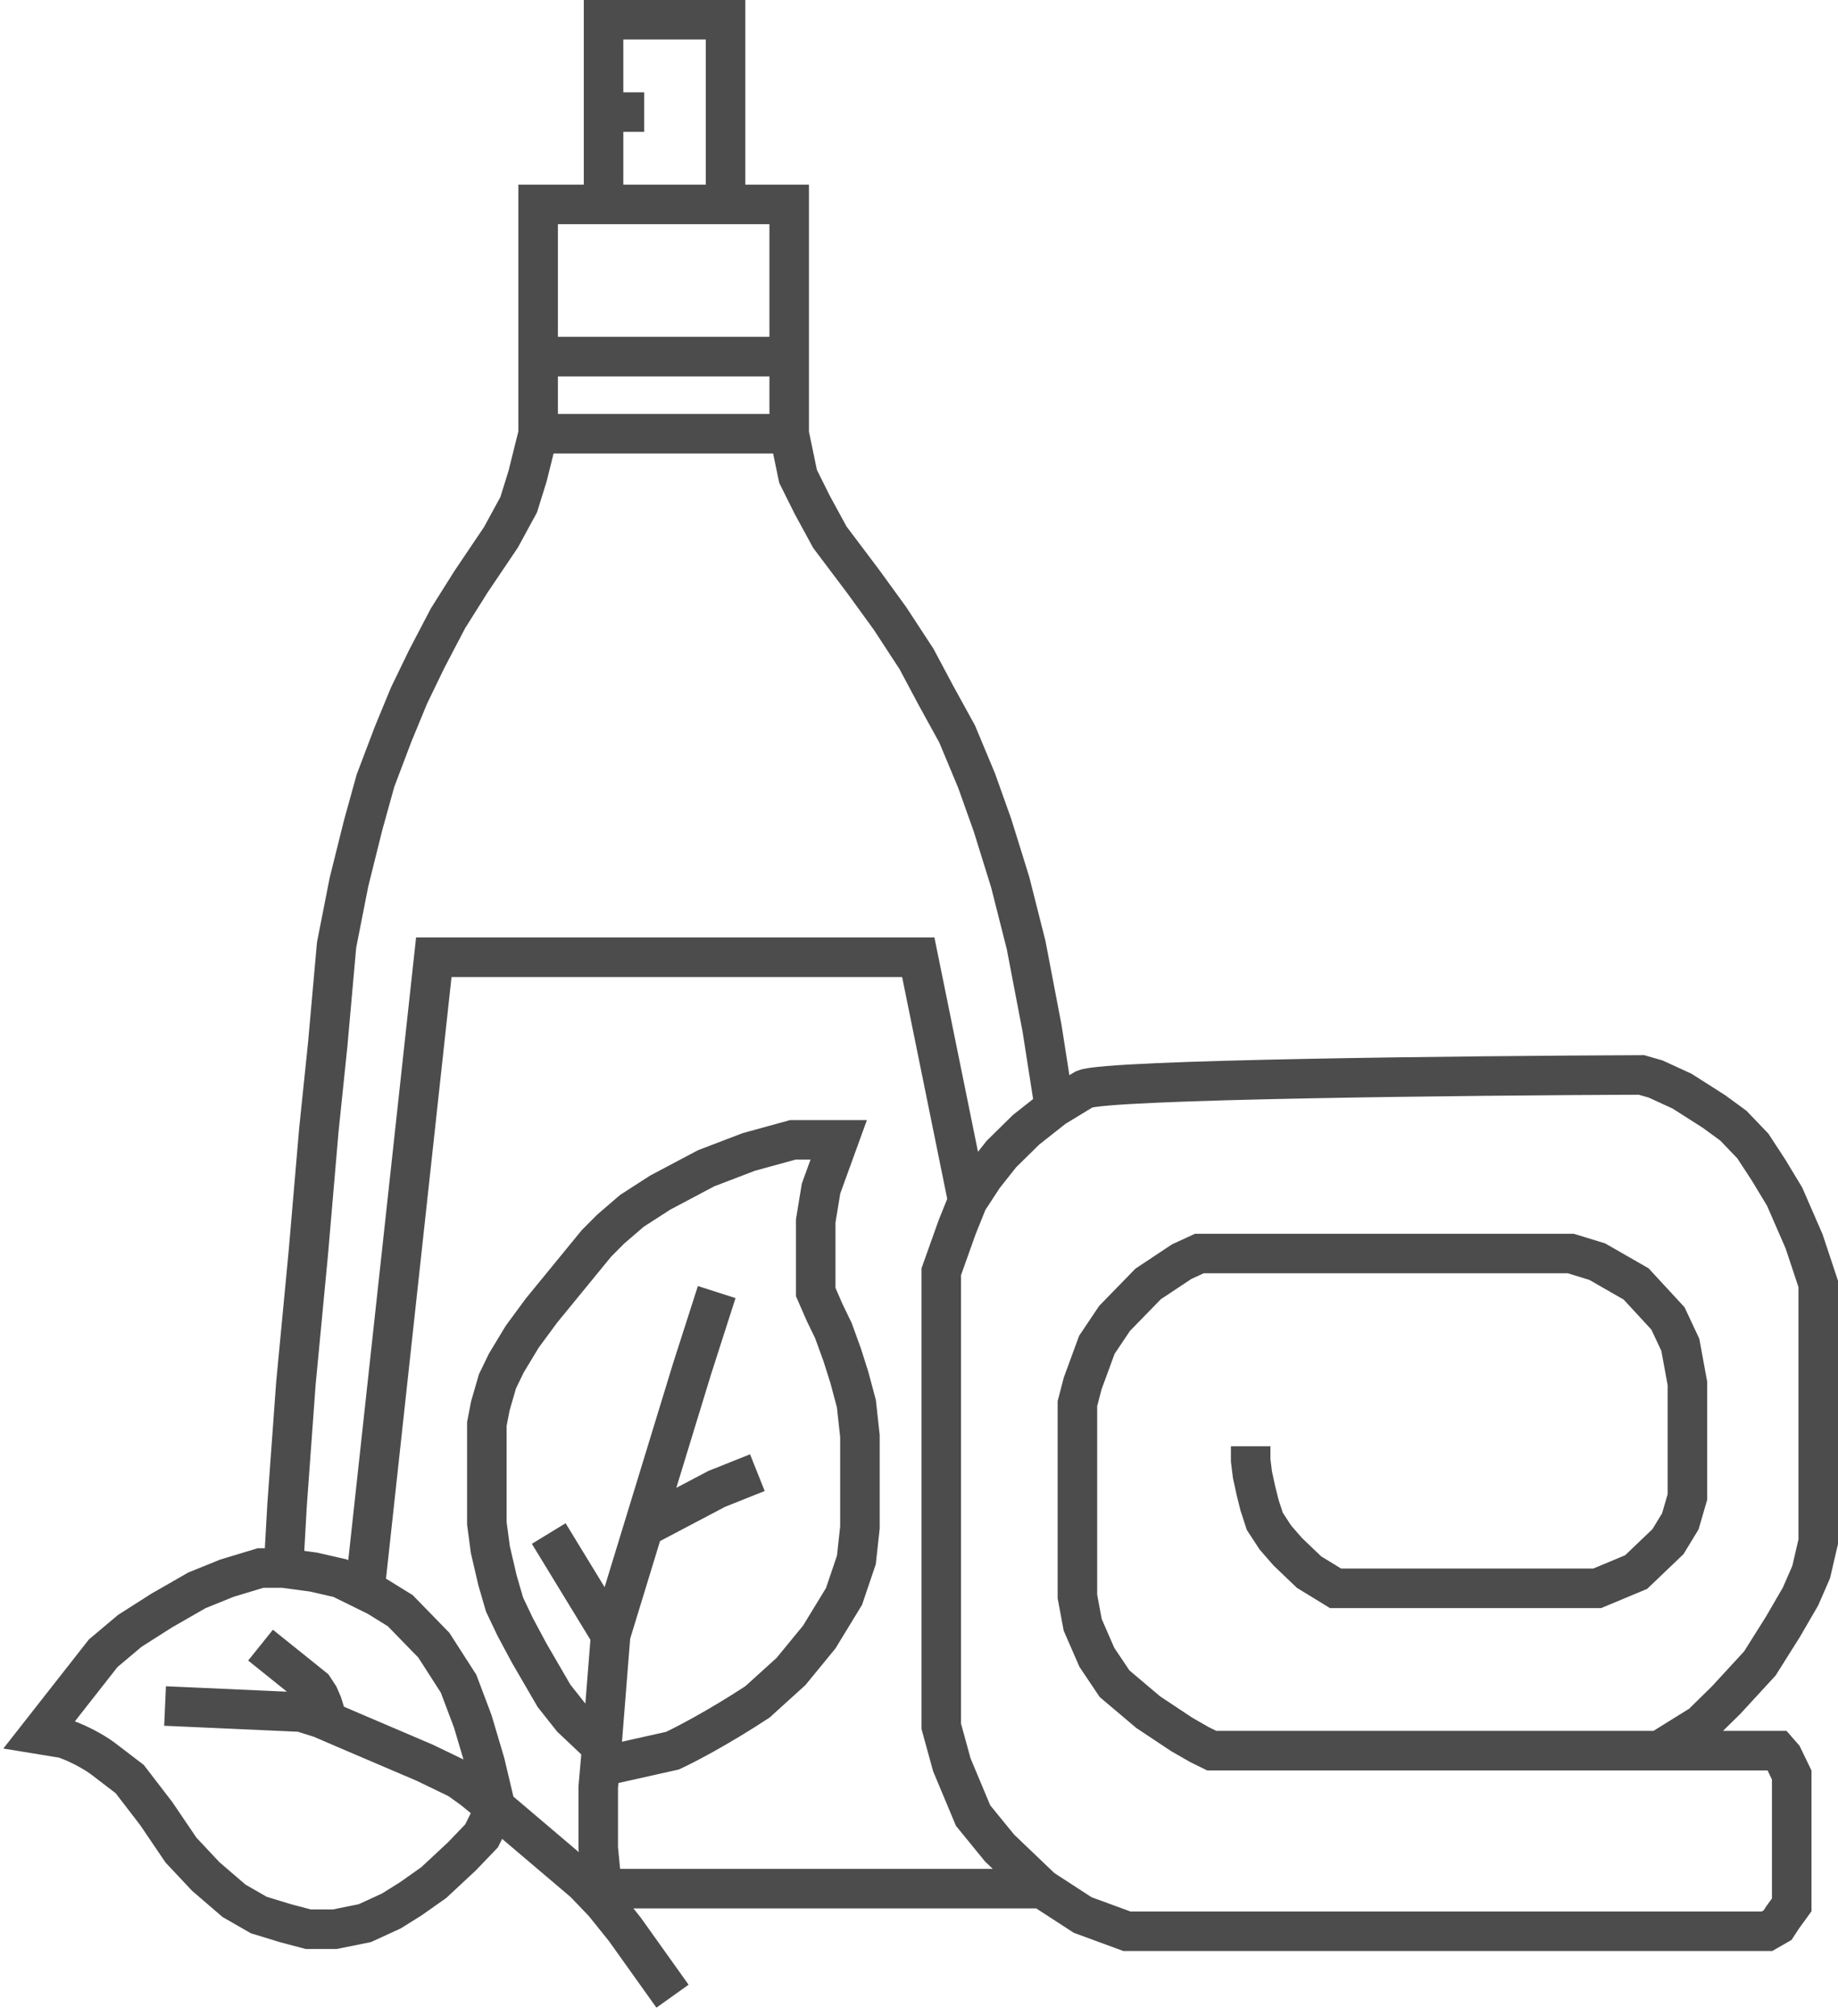 <svg width="93" height="102" viewBox="0 0 93 102" fill="none" xmlns="http://www.w3.org/2000/svg">
<path d="M36.712 10.343H39.932V18.043M36.712 10.343V1H30.539V5.671M36.712 10.343H30.539M30.539 10.343H27.229V18.043M30.539 10.343V5.671M30.539 5.671H32.596M27.229 21.945H39.932M27.229 21.945V18.043M27.229 21.945L26.692 24.101L26.244 25.538L25.35 27.181L23.829 29.439L22.666 31.288L21.592 33.341L20.698 35.189L19.893 37.14L18.998 39.501L18.372 41.76L17.656 44.635L17.03 47.817L16.582 52.848L16.135 57.16L15.598 63.423L14.972 69.994L14.525 76.154L14.346 79.337M39.932 21.945V18.043M39.932 21.945L40.38 24.101L41.095 25.538L41.99 27.181L43.69 29.439L45.032 31.288L46.374 33.341L47.358 35.189L48.431 37.14L49.416 39.501L50.221 41.76L51.115 44.635L51.92 47.817L52.726 52.027L53.352 56.031M39.932 18.043H27.229M53.352 56.031L51.92 57.16L50.668 58.392L49.773 59.522L48.968 60.754M53.352 56.031L54.873 55.107C56.09 54.614 74.167 54.422 83.054 54.388L83.769 54.593L85.111 55.209L86.722 56.236L87.706 56.955L88.69 57.981L89.495 59.214L90.3 60.548L91.284 62.807L92 64.963V78.002L91.642 79.542L91.105 80.774L90.211 82.314L89.048 84.162L87.348 86.01L86.095 87.242L83.948 88.577M48.968 60.754L48.431 62.088L47.626 64.347V87.345L48.163 89.296L49.237 91.862L50.578 93.505L52.726 95.558M48.968 60.754L46.463 48.433H21.95L18.461 80.466M52.726 95.558L54.783 96.893L57.02 97.715H89.406L89.942 97.407L90.211 96.996L90.658 96.38V89.809L90.211 88.885L89.942 88.577H89.406H83.948M52.726 95.558H30.469M63.282 73.177V73.895L63.372 74.614L63.551 75.435L63.73 76.154L63.998 76.975L64.535 77.797L65.161 78.515L66.235 79.542L67.576 80.363H68.65H78.67H79.475H80.817L82.785 79.542L84.396 78.002L85.022 76.975L85.38 75.743V74.717V71.02V69.994L85.022 68.043L84.396 66.708L82.785 64.963L80.817 63.834L79.475 63.423H78.67H61.314H60.688L59.793 63.834L58.093 64.963L56.394 66.708L55.499 68.043L54.783 69.994L54.515 71.02V80.774L54.783 82.212L55.499 83.854L56.394 85.189L58.093 86.626L59.793 87.756L60.688 88.269L61.314 88.577H83.948M14.346 79.337H13.183L11.483 79.85L9.962 80.466L8.173 81.493L6.563 82.519L5.221 83.649L2 87.756L3.252 87.961C4.183 88.29 4.952 88.782 5.221 88.988L6.563 90.014L7.905 91.76L9.157 93.608L10.409 94.942L11.841 96.174L13.093 96.893L14.435 97.304L15.598 97.612H16.94L18.461 97.304L19.803 96.688L20.787 96.072L21.95 95.251L23.382 93.916L24.366 92.889L25.081 91.452M14.346 79.337L15.867 79.542L17.209 79.85L18.461 80.466M25.081 91.452L29.555 95.251L30.539 96.277M25.081 91.452L24.545 91.041L23.919 90.528L23.203 90.014L21.503 89.193L17.656 87.55L16.582 87.088M25.081 91.452L24.545 89.193L23.919 87.088L23.203 85.189L21.95 83.238L20.25 81.493L19.087 80.774L18.461 80.466M30.539 96.277L31.612 97.612L34.028 101M30.539 96.277L30.469 95.558M30.449 88.372L30.897 82.725M30.449 88.372L28.928 86.934L28.034 85.805L27.497 84.881L26.781 83.649L26.066 82.314L25.529 81.185L25.171 79.953L24.813 78.413L24.634 77.078V75.743V74.511V73.587V72.047L24.813 71.123L25.171 69.891L25.618 68.967L26.424 67.632L27.408 66.298L30.181 62.91L30.897 62.191L31.97 61.267L33.402 60.343L35.728 59.111L37.875 58.289L40.111 57.673H42.437L41.543 60.138L41.274 61.78V65.374L41.722 66.4L42.169 67.324L42.616 68.556L42.974 69.686L43.332 71.02L43.511 72.663V77.283L43.332 78.926L42.706 80.774L41.453 82.828L40.022 84.573L38.322 86.113C36.318 87.427 34.624 88.303 34.028 88.577L30.36 89.398M30.449 88.372L30.36 89.398M30.897 82.725L27.765 77.591M30.897 82.725L32.562 77.283M32.562 77.283L35.012 69.275L36.264 65.374M32.562 77.283L36.264 75.333L38.322 74.511M8.352 86.318L15.241 86.626L16.225 86.934L16.582 87.088M16.582 87.088L16.314 86.216L16.135 85.805L15.867 85.394L13.183 83.238M30.469 95.558L30.27 93.505V90.425L30.36 89.398" stroke="black" stroke-opacity="0.7" stroke-width="2"/>
</svg>
